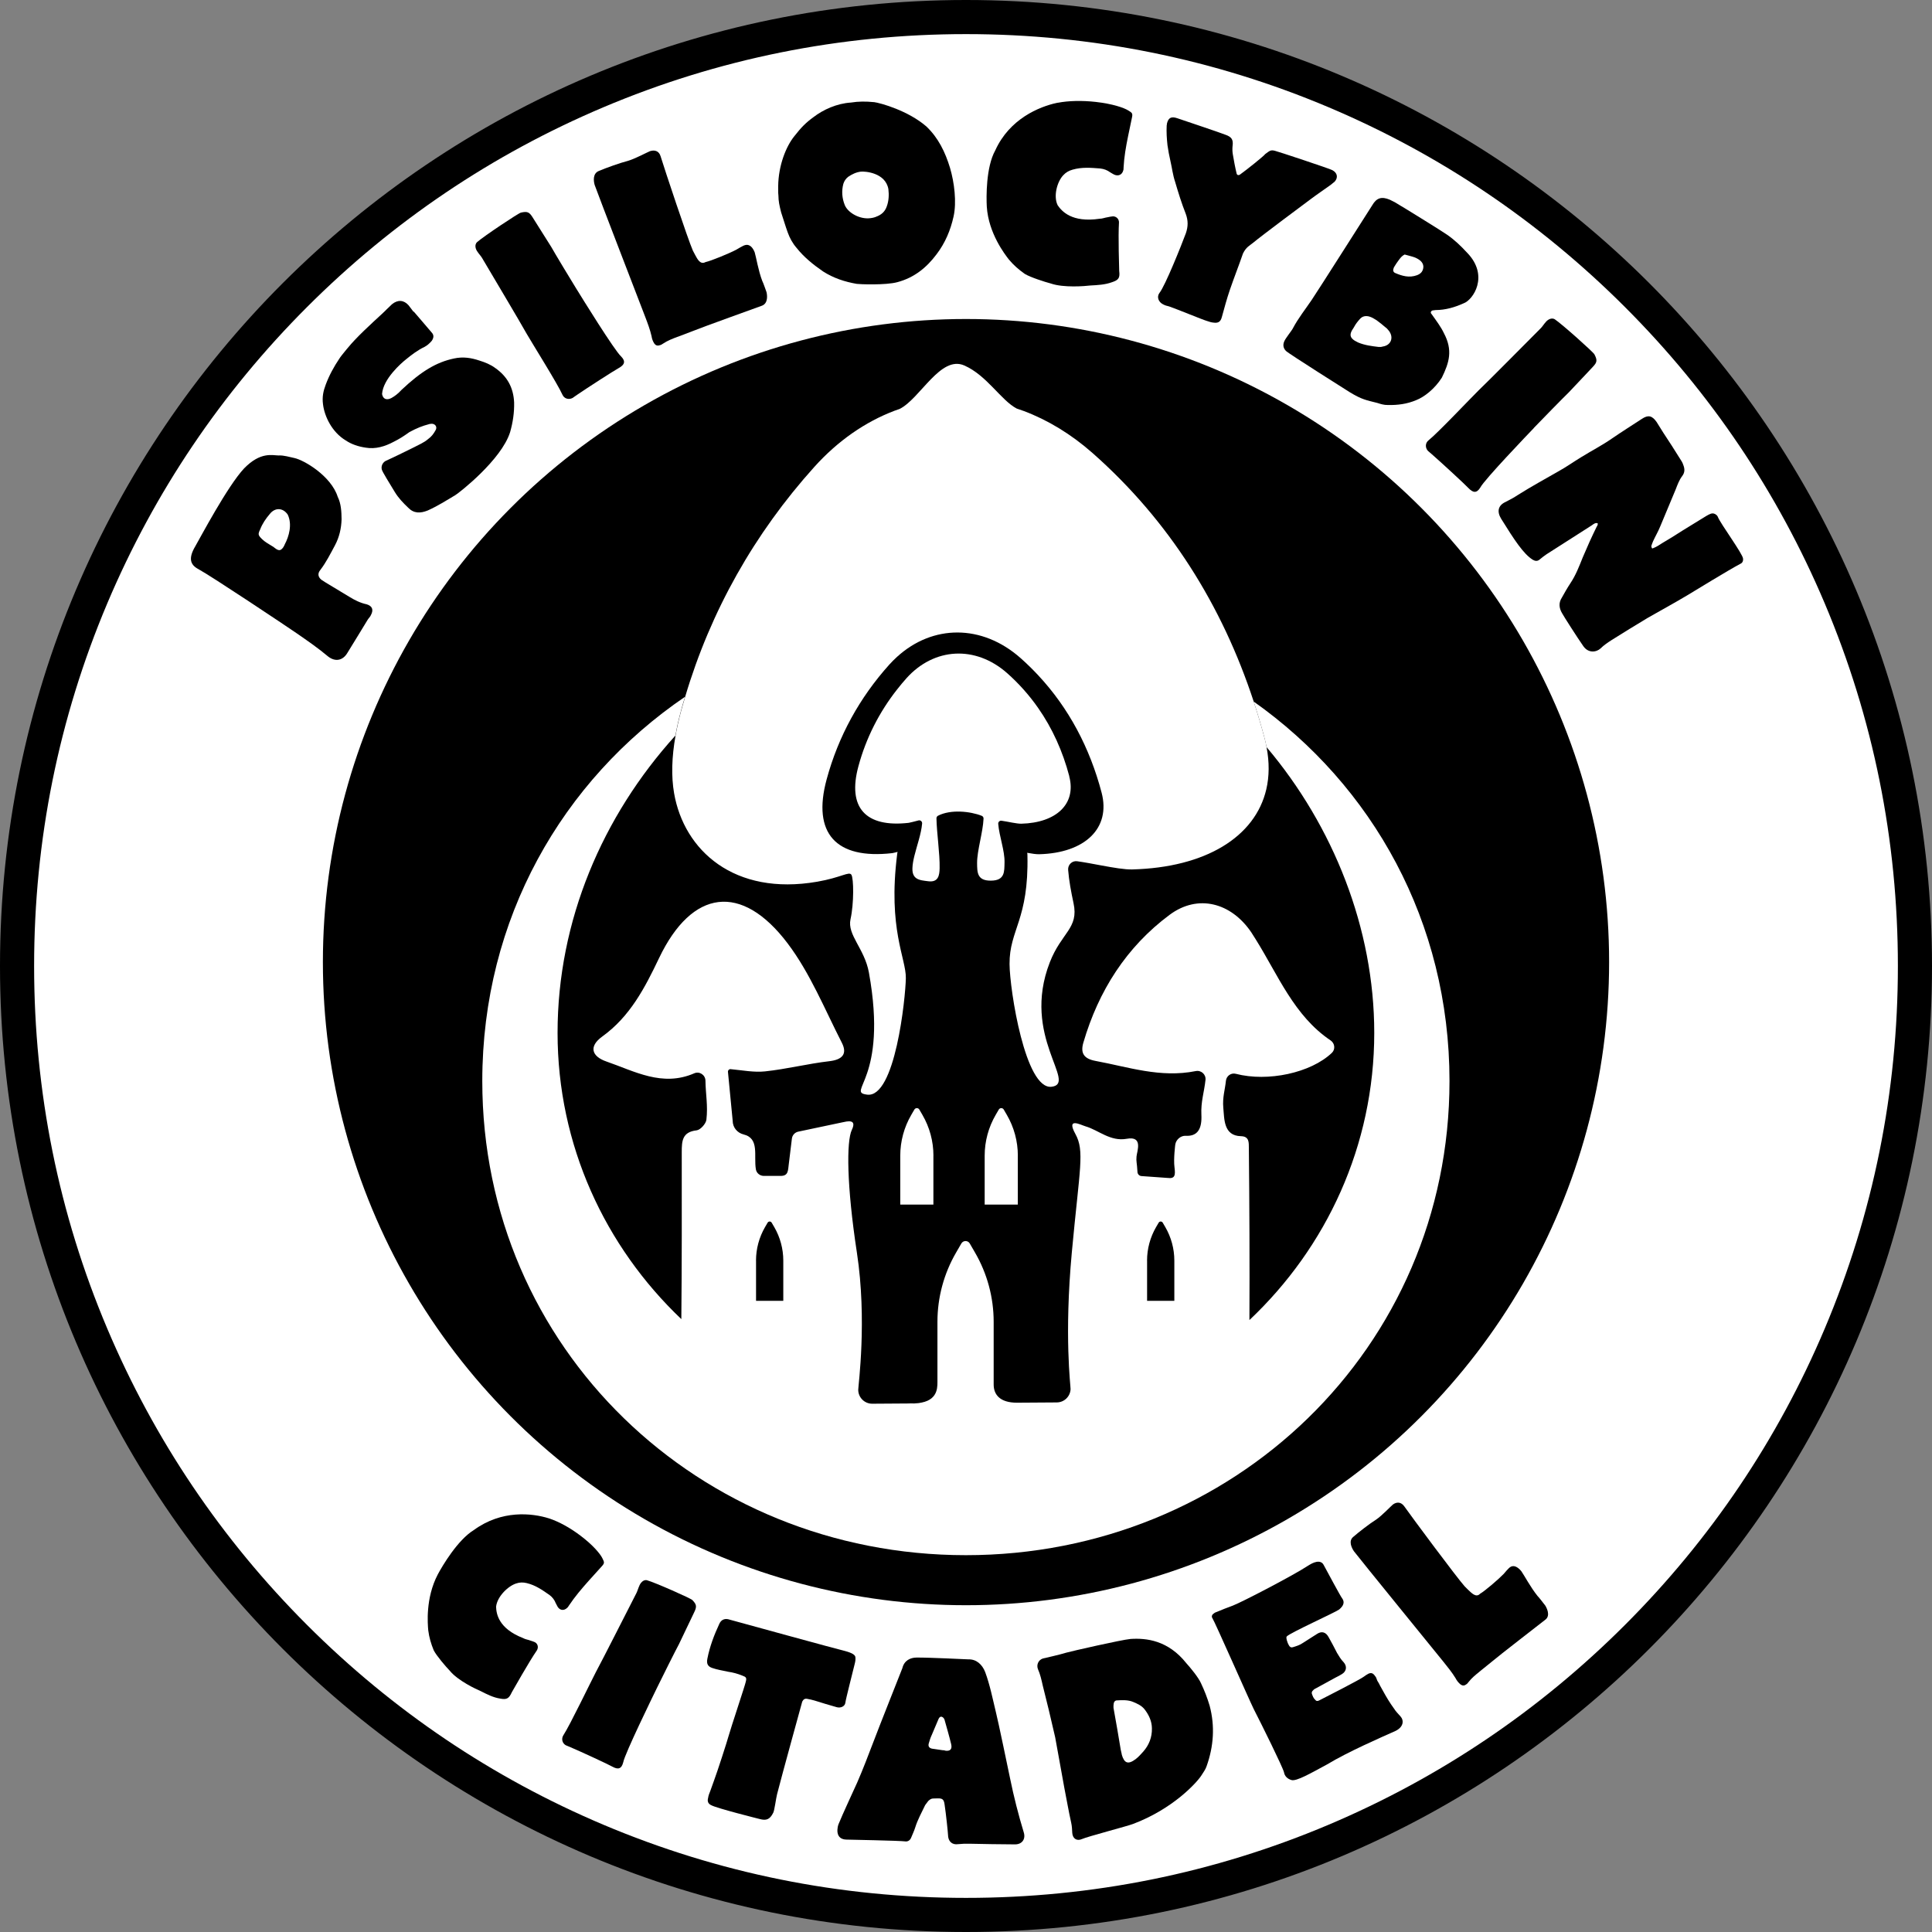 <?xml version="1.0" encoding="UTF-8"?><svg id="Laag_1" xmlns="http://www.w3.org/2000/svg" viewBox="0 0 512 512"><rect x="0" y="0" width="512" height="512" fill="#808080" stroke="none"/><defs><style>.cls-1{fill:#fff;}</style></defs><circle class="cls-1" cx="257.18" cy="254.97" r="249.27"/><g><g><path d="M256,9.04c33.34,0,65.69,6.53,96.13,19.4,29.41,12.44,55.82,30.25,78.5,52.93,22.68,22.68,40.49,49.1,52.93,78.5,12.88,30.44,19.4,62.78,19.4,96.13s-6.53,65.69-19.4,96.13c-12.44,29.41-30.25,55.82-52.93,78.5-22.68,22.68-49.1,40.49-78.5,52.93-30.44,12.88-62.78,19.4-96.13,19.4s-65.69-6.53-96.13-19.4c-29.41-12.44-55.82-30.25-78.5-52.93-22.68-22.68-40.49-49.1-52.93-78.5-12.88-30.44-19.4-62.78-19.4-96.13s6.53-65.69,19.4-96.13c12.44-29.41,30.25-55.82,52.93-78.5,22.68-22.68,49.1-40.49,78.5-52.93,30.44-12.88,62.78-19.4,96.13-19.4M256,0C114.62,0,0,114.62,0,256s114.62,256,256,256,256-114.62,256-256S397.38,0,256,0h0Z"/><circle cx="256" cy="254.97" r="170.43"/></g><g><g><path d="M73.94,120.7c1.34-.05,2.66,.39,4.07,.68,2.64,.57,9.74,4.79,11.48,10.26,.91,1.84,1.01,3.94,1.03,6.01-.08,2.39-.59,4.7-1.77,6.9-1.22,2.26-2.29,4.43-3.85,6.48-.75,.9-.67,1.83,.25,2.6,.5,.41,5.5,3.33,7.46,4.55,1.42,.88,2.92,1.62,4.57,1.97,1.5,.45,1.89,1.47,1.08,2.92-.15,.39-.55,.73-.81,1.15-.35,.56-3.91,6.44-5.36,8.76-1.25,2.15-3.29,2.44-5.12,1.01-2.7-2.27-5.58-4.25-8.46-6.24-2.95-2.03-22.31-14.95-25.94-16.93-2.11-1.12-2.75-2.79-.81-6.06,1.25-2.15,8.53-15.95,12.93-20.63,4.38-4.49,7.47-3.44,9.24-3.42Zm-.75,24.79c.81,.5,1.25,.39,1.85-.41,.17-.28,.35-.56,.46-.89,1.05-1.98,2.01-5.19,.75-7.82-1.27-1.86-3.39-1.92-4.77-.14-1.03,1.21-1.93,2.5-2.54,4.08-.61,1.28-.56,1.5,.48,2.54,.81,.8,1.8,1.32,3.08,2.11,0,0,.36,.32,.7,.53Z"/><path d="M114.36,88.07c.66,.69,.63,1.37,.08,2.23-.54,.63-1.14,1.2-1.9,1.61-1.81,.86-3.41,2.07-4.95,3.33-1.24,.98-6.06,5.17-6.34,9.18,.23,1.32,1.19,1.72,2.42,1.09,1-.52,1.95-1.32,2.73-2.18,5.25-4.94,9.25-7.35,13.93-8.33,2.37-.52,4.54-.18,6.74,.56,1.47,.46,2.94,1.03,4.22,2,3.18,2.23,4.78,5.21,4.96,9.1,.06,2.69-.33,5.27-1.06,7.85-2.31,7.4-13.62,16.18-14.5,16.69-2.41,1.44-4.76,2.93-7.33,4.08-1.98,.8-3.7,.81-5.19-.74-1.33-1.26-2.59-2.57-3.56-4.18-1.13-1.89-3.34-5.38-3.43-5.95-.25-.97,.31-2.06,1.36-2.41,.82-.35,5.44-2.59,7.14-3.45,1.29-.69,2.63-1.21,3.76-2.18,.89-.63,1.49-1.43,1.99-2.35,.49-.8,.01-1.66-.96-1.72-.29,.06-.57,0-.81,.12-1.74,.46-3.08,.98-5.13,2.07-1.77,1.26-2.71,1.84-4.18,2.58-2.35,1.26-4.84,2.01-7.46,1.56-1.88-.28-3.69-.85-5.31-1.94-3.58-2.17-5.59-6.3-5.98-9.56-.26-1.95,.08-3.5,.73-5.22,.9-2.41,2.14-4.7,3.61-6.88,.43-.75,3.38-4.25,3.98-4.82,3.18-3.39,7.52-7.12,8.47-8.15,.48-.46,.95-.92,1.49-1.43,1.54-1.26,3.14-1.15,4.4,.28,.44,.57,.87,1.14,1.31,1.72l.06-.06c1.59,1.89,3.18,3.66,4.71,5.5Z"/><path d="M152.89,76.76c1.08,1.76,9.96,16.15,11.7,17.69,1.31,1.34,.9,2.24-.62,3.09-1.17,.63-8.27,5.2-11.08,7.12-.42,.26-.8,.59-1.16,.81-1.03,.54-2.23,.17-2.68-.87-1.23-2.79-8.14-13.82-9.45-16.1-1.69-3.06-10.07-17.11-11.88-20.19-.33-.54-.85-1.06-1.18-1.6-.36-.43-.97-1.73-.11-2.54,1.69-1.51,11.07-7.76,11.61-7.82,1.7-.4,2.23-.16,3.11,1.25,.29,.47,3.61,5.7,4.95,7.86,.8,1.46,5.36,9.01,6.78,11.3Z"/><path d="M179.55,89.26c-1.32,.5-2.63,1-3.83,1.8-.28,.19-.56,.38-.9,.43-.54,.21-1.04,.06-1.39-.4-.41-.61-.66-1.28-.76-2-.39-1.72-1.04-3.43-1.66-5.06-.73-1.93-12.58-32.59-13.41-34.99-.32-1.07-.56-3.1,1.14-3.75,1.83-.78,5.65-2.15,7.67-2.66,1.84-.53,5.15-2.3,5.84-2.57,1.34-.43,2.4,.02,2.8,1.31,1.07,3.5,7.27,22.12,8.56,25.03,.25,.42,.42,.86,.63,1.2,.52,.91,1.28,2.66,2.74,1.85,1.48-.31,6.37-2.34,8.07-3.24,.36-.22,1.95-1.17,2.36-1.24,1.27-.4,2.13,.72,2.59,1.9,.38,1.22,.95,4.82,2,7.57,.25,.42,.99,2.6,1.13,2.97,.18,.7,.5,2.95-1.2,3.6-.31,.12-16.52,5.95-17.88,6.55-1.47,.56-3.02,1.15-4.49,1.71Z"/><path d="M231.57,27.05c1.87,.25,9.13,2.31,13.9,6.44,3.21,3.04,5.02,6.82,6.29,10.98,1.15,3.86,1.8,9.14,.94,12.93-.8,3.62-2.22,7-4.51,10-2.58,3.44-5.82,6.16-10.35,7.37-3.06,.86-10.27,.56-10.79,.46-3.24-.56-6.2-1.55-8.92-3.29-2.65-1.83-5.06-3.77-7.03-6.25-1.07-1.23-1.83-2.65-2.35-4.11-.64-1.76-.95-2.92-1.74-5.3-.49-1.94-.7-2.95-.72-4.47-.1-.79-.03-1.6-.06-2.47,.06-5.53,2.11-10.58,4.28-13.25,1.87-2.39,3.06-3.58,5.05-5.03,2.59-2,6.22-3.65,9.95-3.88,1.96-.32,3.96-.33,6.08-.11Zm.52,30.42c1.44-.5,2.42-1.34,2.91-2.76,.56-1.51,.61-3.12,.43-4.61-.79-4.38-6.26-4.74-7.33-4.61-1.23,.15-2.33,.69-3.33,1.37-.61,.48-1.03,1.09-1.27,1.84-.51,1.9-.36,3.81,.37,5.64,.84,2.06,3.98,3.83,6.77,3.48,.25-.03,.82-.1,1.46-.34Z"/><path d="M280.28,27.24c2.89-.55,6.4-.64,10.1-.23,4.53,.51,7.49,1.56,8.58,2.24,.93,.58,1.25,.7,1.06,1.72-.37,1.8-.73,3.51-1.09,5.23-.56,2.73-1.03,5.48-1.17,8.18-.03,.24,.02,.56-.09,.79-.3,1.17-1.35,1.61-2.45,1.08-.39-.2-.7-.4-1.02-.59-.77-.57-1.65-.9-2.64-1.01-2.48-.2-4.87-.39-7.28,.3-1.03,.28-1.83,.75-2.5,1.48-1.6,1.66-2.7,5.53-1.48,7.98,1.08,1.56,3.73,4.65,11.1,3.56,.75,0,1.45-.32,2.13-.4,.51-.1,.94-.21,1.44-.24,.91,.02,1.58,.74,1.57,1.61-.24,3.65,.05,12.23,.06,12.87,.22,1.78-.1,2.39-1.92,2.98-1.82,.67-3.84,.77-5.76,.87-1.35,.17-7.07,.65-10.44-.53-1.62-.42-5.4-1.64-6.88-2.53-1.62-1.14-2.99-2.33-4.24-3.83-1.02-1.31-5.39-6.91-5.85-14-.14-2.49-.24-10.49,2.25-14.93,3.76-8.29,11.54-11.57,16.49-12.62Z"/><path d="M326.64,38.71c-.07,.73-.05,1.41,.06,2.12,.29,1.7,.59,3.39,.99,5.04,.08,.53,.47,.67,.91,.4,1.98-1.42,6.44-5.01,6.68-5.43,1.17-.86,1.45-1.18,2.58-.88,.34,.03,14.65,4.77,15.22,5.13,1.33,.71,1.6,1.97,.61,3.06-.36,.3-.73,.59-1.09,.88-1.74,1.25-3.56,2.47-5.33,3.8-1.17,.86-13.28,9.89-15.25,11.56-.86,.71-1.77,1.07-2.62,2.79-1.11,3.23-2.34,6.33-3.45,9.56-.82,2.4-1.49,4.86-2.16,7.32-.31,1.15-.91,1.62-2.16,1.44-.6-.04-1.15-.23-1.77-.44-.97-.25-8.02-3.17-10.05-3.86-.57-.11-1.12-.3-1.57-.54-1.2-.58-1.78-1.95-.98-3.02,1.53-1.91,5.81-12.61,7-15.82,.62-1.8,.64-3.39-.05-5.22-1.08-2.72-1.95-5.54-2.8-8.43-.61-1.8-.82-3.72-1.25-5.55-.32-1.37-.56-2.71-.77-4.13-.19-1.74-.3-3.46-.21-5.27,.03-.07,.08-.22,.05-.4,.38-1.63,1.14-2.04,2.78-1.48,1.8,.62,10.29,3.44,12.69,4.35,1.72,.59,2.17,1.33,1.94,3.02Z"/><path d="M388.82,66.99c5.92,6.12,1.54,12.55-.97,13.4-2.34,1.05-4.76,1.77-7.41,1.78-.23,.05-.52,.05-.75,.09-.45,.09-.68,.6-.37,.89,1.35,1.89,2.57,3.52,3.32,5.12,2.41,4.54,1.43,7.78-.53,11.8-1.87,2.95-4.64,5.14-6.85,5.99-2.41,1.01-4.87,1.33-7.48,1.27-1,.02-1.89-.26-2.79-.55-2.96-.75-4.05-.88-7.24-2.81-.42-.27-16.25-10.24-16.96-10.97-.71-.73-.86-1.58-.45-2.54,.33-.83,2.1-2.99,2.28-3.44,1.41-2.68,3.31-5.05,5-7.55,1.39-2.03,15.44-24.14,16.04-25.08,1.16-1.99,2.49-2.37,4.66-1.46,.46,.2,.88,.47,1.34,.67,1.05,.67,2.14,1.27,3.19,1.93,0,0,9.03,5.55,10.59,6.64,1.98,1.35,3.75,3.05,5.37,4.82Zm-30.54,20.57c-.65,1.18-.46,1.96,.73,2.72,.28,.18,.6,.29,.88,.47,1.78,.75,3.6,.97,5.42,1.19,.36,.04,.77,.02,1.15-.11,2.16-.32,2.96-2.35,1.64-4.13-.33-.4-.6-.76-1.02-1.02-.68-.62-1.48-1.22-2.28-1.82-.63-.4-1.26-.8-2.01-1-.94-.22-1.73-.06-2.38,.65-.65,.72-1.19,1.41-1.63,2.26-.17,.27-.34,.54-.51,.8Zm11.17-16.8c-.09,.13-.1,.31-.14,.38-.23,.51-.05,1,.41,1.2,1.85,.8,3.75,1.35,5.81,.59,.91-.36,1.44-.87,1.63-1.79,.19-.91-.23-1.65-.88-2.16-1.17-.93-2.63-1.11-4.03-1.53-1,.49-1.53,1.48-2.15,2.3-.13,.2-.21,.34-.3,.47-.13,.2-.25,.4-.34,.54Z"/><path d="M406.5,113.42c-1.43,1.49-13.13,13.7-14.19,15.76-.97,1.6-1.95,1.43-3.15,.17-.9-.97-7.11-6.7-9.67-8.94-.36-.34-.77-.63-1.07-.92-.78-.86-.72-2.12,.17-2.81,2.39-1.89,11.34-11.35,13.21-13.18,2.54-2.41,14.04-14.04,16.57-16.57,.44-.46,.81-1.09,1.25-1.55,.33-.46,1.43-1.38,2.44-.75,1.89,1.26,10.29,8.77,10.48,9.28,.81,1.55,.72,2.12-.43,3.32-.39,.4-4.61,4.93-6.37,6.76-1.21,1.15-7.37,7.45-9.24,9.4Z"/><path d="M421.98,139.13c-4.1,2.59-8.08,5.2-12.11,7.74-.66,.44-1.28,.94-1.9,1.45-.55,.46-1.18,.38-1.81,0-2.45-1.56-4.85-5.23-8.35-10.86-1.16-1.91-.8-3.53,1.17-4.43,1.22-.6,2.33-1.23,3.39-1.93,3.5-2.2,7.13-4.18,10.72-6.24,2.02-1.12,3.96-2.5,6-3.74,2.63-1.63,5.47-3.09,8.02-4.86,2.68-1.85,5.38-3.53,8.03-5.27,1.66-1.09,2.67-.86,3.87,.83,.64,.97,1.16,1.91,1.8,2.88,1.5,2.28,3,4.57,4.43,6.9,.32,.48,.64,.97,.82,1.54,.44,1.1,.49,2.05-.28,3.05s-1.24,2.3-1.7,3.49c-1.37,3.27-2.73,6.55-4.1,9.82-.54,1.35-1.31,2.64-1.89,3.92-.2,.42-.35,.92-.48,1.3,.02,.18,.09,.43,.18,.57,.05,.07,.22,.05,.36-.04,.44-.19,.82-.34,1.22-.6,1.59-1.05,3.28-1.95,4.87-3,1.59-1.05,6.97-4.28,7.97-4.93,.4-.26,.84-.45,1.22-.6,.55-.17,1.05,0,1.5,.4,.09,.14,.29,.3,.32,.48,.71,1.81,6.63,9.81,6.68,11.06,.07,.55-.14,1.08-.65,1.32-2.97,1.55-12.31,7.29-14.15,8.39-3.48,2.08-6.98,3.98-10.43,5.95-3.28,1.95-6.44,3.93-9.68,5.95-1,.65-1.99,1.31-2.85,2.17-1.13,1.03-3.28,1.36-4.65-.71-1.56-2.24-5.09-7.75-5.56-8.63-.8-1.36-.95-2.75-.05-4.13,.7-1.25,1.4-2.5,2.21-3.73,1.45-2.14,2.36-4.52,3.33-6.94,1.15-2.73,2.35-5.4,3.65-8.04,.17-.31,.4-.56,.3-.99-.6-.2-1.02,.18-1.42,.44Z"/></g><g><path d="M145.54,402.4c2.64,.89,5.53,2.47,8.31,4.58,3.41,2.57,5.26,4.88,5.79,5.98,.45,.94,.65,1.2-.03,1.98-1.23,1.37-2.41,2.68-3.6,3.99-1.87,2.09-3.68,4.23-5.19,6.49-.15,.19-.28,.49-.48,.64-.85,.86-1.93,.75-2.55-.23-.21-.36-.36-.68-.52-.99-.33-.85-.87-1.56-1.61-2.12-1.91-1.34-3.75-2.63-6.06-3.18-.98-.24-1.88-.22-2.79,.09-2.16,.67-5.06,3.48-5.34,6.17,.06,1.85,.61,5.76,7.15,8.31,.61,.36,1.34,.41,1.93,.66,.47,.15,.87,.26,1.29,.48,.73,.45,.9,1.38,.43,2.13-2.09,3.02-6.31,10.55-6.64,11.1-.75,1.64-1.32,2.01-3.1,1.66-1.83-.28-3.51-1.15-5.13-1.97-1.18-.49-6.07-2.78-8.19-5.39-1.09-1.13-3.52-3.96-4.27-5.43-.72-1.75-1.21-3.42-1.45-5.3-.14-1.61-.78-8.5,2.53-14.81,1.18-2.21,5.25-9.14,9.58-11.78,7.35-5.35,15.37-4.5,19.92-3.06Z"/><path d="M173.97,447.58c-.91,1.87-8.38,17.15-8.8,19.43-.46,1.82-1.4,1.98-2.83,1.2-1.08-.62-8.27-3.95-11.2-5.2-.42-.2-.87-.34-1.22-.51-.94-.55-1.22-1.75-.59-2.69,1.68-2.56,7.36-14.36,8.59-16.7,1.68-3.09,9.11-17.77,10.76-20.97,.28-.57,.46-1.29,.74-1.86,.18-.54,.95-1.76,2.03-1.5,2.06,.56,11.72,4.84,12.03,5.25,1.15,1.18,1.22,1.75,.48,3.26-.25,.5-2.91,6.13-4.03,8.43-.81,1.47-4.77,9.41-5.96,11.85Z"/><path d="M190.37,442.47c-.62-.09-1.12-.31-1.65-.45-1.1-.38-1.55-1.08-1.25-2.49,.61-3.14,1.77-6.22,3.14-9.16,.42-.96,1.21-1.49,2.35-1.26,1.65,.45,29.87,8.21,31.01,8.43,1.95,.53,2.61,1.04,2.71,1.57,.08,.6,0,1.16-.16,1.78-.58,2.41-2.34,9.21-2.49,10.33-.1,.97-1.21,1.49-2.26,1.21-1.95-.53-3.87-1.14-5.88-1.76-.67-.18-1.35-.37-2.04-.47-.62-.09-.93,.16-1.25,.74-.06,.23-5.42,19.63-6.66,24.51-.27,1-.7,4.36-1.02,4.94-.88,1.75-1.79,2.16-3.59,1.67-.15-.04-11.3-2.82-12.84-3.66-.86-.4-1.08-1.04-.83-1.96,.09-.64,.34-1.23,.58-1.83,.35-.98,.67-1.89,1-2.79,.87-2.33,3.43-10.24,3.85-11.78,.52-1.93,4.43-13.61,4.54-14.33,.29-1.08,.11-1.29-.92-1.66-1.23-.5-2.43-.83-3.75-1.02-.85-.15-1.74-.39-2.59-.54Z"/><path d="M253.93,488.72c-1.64,.25-2.69-.75-2.7-2.51,.01-.32-.54-5.7-.91-8.03-.18-1.29-.55-1.62-1.8-1.59-.39-.02-.78,.05-1.17,.03-.54-.02-.94,.28-1.35,.66-.25,.39-.57,.7-.82,1.09-.93,1.96-2.02,3.91-2.65,5.97-.27,.87-.69,1.73-1.04,2.6-.26,.71-.82,1.09-1.44,1.06-1.78-.23-15.13-.46-15.83-.49-1.55-.06-2.37-.98-2.3-2.57,.02-.48,.12-1.03,.3-1.51,.87-2.2,4.36-9.73,4.96-11.07,1.54-3.53,2.94-7.23,4.33-10.86,1.14-3.07,7.55-19.2,7.63-19.43,.47-1.98,2.06-2.79,3.77-2.8,3.5-.02,12.65,.44,13.73,.48,2.1-.07,3.67,1.35,4.45,3.38,1.26,3.41,1.97,7.04,2.83,10.59,.6,2.34,3.33,15.49,3.78,17.66,.97,4.76,2.18,9.52,3.61,14.22,.55,1.78-.44,3.18-2.31,3.18-2.25-.01-10.25-.1-11.96-.17-1.01-.04-2.02,0-3.11,.11Zm-3.34-24.76c1.24,.13,1.8-.41,1.47-1.78-.53-2.18-1.15-4.28-1.76-6.47-.14-.33-.36-.65-.75-.75-.39-.1-.63,.21-.8,.53-.6,1.41-1.2,2.83-1.8,4.24-.34,.71-.6,1.49-.79,2.21-.26,.79,.03,1.28,.8,1.47,.85,.11,1.7,.23,3.01,.44-.07-.08,.23,0,.62,.1Z"/><path d="M284.16,485.73c-.04-.89-.08-1.78-.29-2.72-.68-3.04-1.2-6.11-1.82-9.25-.82-4.4-1.58-8.89-2.42-13.37-.54-2.42-1.15-4.82-1.69-7.23-.56-2.17-1.05-4.35-1.61-6.51-.33-1.48-.66-2.96-1.29-4.38-.41-1.14,.18-2.41,1.37-2.76,.3-.07,4.47-1,6.18-1.54,1.35-.38,14.59-3.41,17.01-3.63,4.16-.27,9.94,.32,14.8,6.44,1.05,1.16,3.23,3.78,3.9,5.35,.91,1.93,1.64,3.81,2.26,5.88,1.46,5.48,1.06,10.81-.8,16.05-.28,.88-.9,1.67-1.43,2.53-1.19,1.82-7.43,8.77-18.07,12.78-1.39,.55-12.14,3.36-13.51,3.99-1.37,.63-2.49-.1-2.59-1.63Zm13.11-20.76c.67,2.3,1.65,2.74,3.69,1.22,.75-.58,1.38-1.29,2.02-2,1.52-1.73,2.34-3.79,2.29-6.16-.02-1.88-.78-3.51-1.9-4.98-.79-1.05-1.93-1.53-3.07-2.02-1.4-.59-2.97-.48-4.46-.4-.38,.08-.63,.39-.69,.81-.08,.35-.07,.75-.06,1.16,.66,3.7,1.31,7.32,1.92,11.11,.09,.39,.19,.86,.28,1.25Z"/><path d="M369.42,452.77c.49,.82,1.13,1.4,1.72,2.09,.95,1.05,.86,2.78-1.3,3.85-3.83,1.71-12.6,5.52-18.13,8.87-4.24,2.28-8.14,4.56-9.47,4.15-1.01-.3-1.79-.99-1.97-2.06-.36-1.43-5.99-12.81-8-16.71-1.24-2.51-10.38-23.29-10.98-24.15-.25-.32-.15-.82,.17-1.06,.24-.21,.56-.45,.94-.55,1.43-.62,2.89-1.16,4.35-1.71,2.54-.99,16.04-8.02,19.83-10.52,.73-.45,1.46-.9,2.33-1.06,.8-.13,1.5,.06,1.89,.85,.92,1.68,4.45,8.31,4.88,8.81,.56,.79,.46,1.46,.01,2.13-.21,.28-.49,.6-.8,.84-1.08,.8-12.91,6.12-13.88,7.13-.31,.24,.19,1.78,.54,2.32,.25,.5,.6,.68,1.05,.55,.97-.3,1.88-.57,2.71-1.16,1.25-.8,2.5-1.59,3.75-2.39,1.18-.76,2.27-.5,3.01,.83,.78,1.4,1.55,2.8,2.26,4.23,.49,.82,1.02,1.72,1.73,2.44,.95,1.05,.82,2.36-.36,3.12-.52,.35-1.15,.66-1.77,.97-1.7,.93-3.41,1.86-5.04,2.76-.35,.17-.7,.34-.9,.62-.31,.24-.41,.56-.34,.88,.21,.61,.43,1.21,.88,1.61,.28,.4,.63,.4,1.05,.19,1.11-.55,11.13-5.68,11.86-6.31,.24-.21,.97-.66,1.25-.8,.94-.38,1.33,.06,1.93,.92,.25,.5,.18,.54,.39,.97,.28,.4,.53,.9,.74,1.33,.25,.5,.53,.9,.74,1.33,.92,1.68,1.87,3.26,2.93,4.7Z"/><path d="M392.05,443.04c-1.03,.83-2.05,1.66-2.88,2.73-.19,.26-.38,.51-.68,.65-.42,.34-.93,.34-1.4,0-.57-.46-1.02-1.02-1.35-1.68-.92-1.51-2.08-2.94-3.18-4.31-1.3-1.62-22.18-27.26-23.73-29.3-.64-.92-1.53-2.77-.2-3.84,1.4-1.23,4.41-3.56,6.07-4.59,1.49-1,3.91-3.56,4.45-4,1.08-.77,2.18-.63,2.98,.47,2.12,3.01,13.9,18.85,16.03,21.24,.36,.32,.66,.7,.97,.96,.77,.71,2.04,2.15,3.1,.99,1.24-.69,5-3.93,6.25-5.24,.25-.31,1.38-1.63,1.73-1.81,1.02-.72,2.17,.1,2.97,1.09,.74,1.04,2.45,4.28,4.31,6.58,.36,.32,1.75,2.18,2.01,2.49,.39,.61,1.43,2.64,.1,3.71-.24,.2-13.01,10.08-14.05,11.02-1.15,.93-2.36,1.9-3.5,2.83Z"/></g></g></g><g><g><path class="cls-1" d="M332.23,185.9c1.06,3.23,2.04,6.5,2.91,9.81,.2,.77,.37,1.53,.51,2.28,17.72,20.95,28.54,48.1,28.54,75.72,0,29.9-12.69,56.88-33.08,76.12,.07-15.17,0-30.35-.15-45.52-.02-1.48,.16-3.16-2.1-3.21-4.63-.1-4.39-4.58-4.67-7.51-.26-2.78,.47-4.89,.69-7.16,.13-1.29,1.37-2.19,2.62-1.86,8.52,2.21,19.88-.25,25.45-5.54,.99-.94,.8-2.55-.33-3.31-9.67-6.5-13.91-17.31-19.87-26.83-.38-.61-.76-1.23-1.16-1.83-5.31-7.82-14.09-10.22-21.62-4.63-11.45,8.51-18.86,20.16-22.87,33.89-.84,2.87,.23,4.28,3.24,4.84,8.65,1.59,17.16,4.57,26.54,2.69,1.44-.29,2.74,.88,2.59,2.34-.34,3.2-1.26,5.78-1.09,9.24,.18,3.61-.93,5.75-4.13,5.57-1.33-.08-2.59,1-2.79,2.32,0,0-.5,3.83-.21,6,.29,2.17,.11,3.1-1.81,2.85l-7-.5c-.55-.07-.97-.52-1-1.08-.14-2.61-.38-2.73-.25-4.12,.13-1.39,1.8-5.48-2.57-4.68-4.37,.8-7.51-2.3-10.9-3.28-1.34-.39-5.23-2.55-2.74,1.99,2.5,4.54,1.14,9.01-.93,31.31-2.07,22.3-.3,35.54-.34,36.35-.1,1.95-1.7,3.49-3.65,3.5-2.61,.01-6.32,.04-10.59,.07-4.43,0-6.14-2.1-6.14-4.82v-16.62c0-6.45-1.71-12.78-4.95-18.36l-1.39-2.4c-.49-.85-1.72-.85-2.22,0l-1.39,2.4c-3.24,5.57-4.95,11.91-4.95,18.36v15.99c0,1.88-.1,5.44-6.15,5.63,2.96-.02,4.89-.02-.5,.02,.18,0,.33-.01,.5-.02-1.37,.01-1.74,.02-.5,.02-4.25,.03-7.97,.05-10.63,.07-2.05,.01-3.71-1.65-3.71-3.7,0-1.09,2.38-18.46-.35-36.32-2.73-17.86-2.79-29.5-1.35-32.54,1.45-3.03-1.3-2.26-2.59-1.99l-11.6,2.45c-.9,.19-1.58,.93-1.69,1.85-.19,1.64-.51,4.33-.81,6.65-.24,1.85-.1,3.23-2.18,3.23h-4.44c-1.02,0-1.93-.71-2.11-1.72-.62-3.61,1.03-8.22-3.26-9.27-1.68-.41-2.89-1.87-2.89-3.61l-1.26-13.04c0-.38,.33-.69,.71-.65,3.23,.3,6.22,.9,9.11,.59,5.72-.6,11.34-2.04,17.06-2.7,3.44-.4,4.82-1.92,3.31-4.88-4.56-8.91-8.4-18.44-14.36-26.33-12.21-16.16-25.36-14.38-34.08,3.88-3.77,7.9-7.69,15.48-15.04,20.78-3.68,2.65-2.82,5.29,1.11,6.64,7.43,2.56,14.77,6.81,23.27,3.11,1.38-.6,2.93,.45,2.95,1.96,.05,3.62,.69,6.6,.25,10.36-.13,1.06-1.59,2.69-2.58,2.8-3.82,.43-3.95,2.8-3.95,5.77,.02,14.75,.03,29.51-.11,44.26-20.22-19.23-32.8-46.1-32.8-75.86s11.92-57.46,31.23-78.79c.38-2.11,.86-4.31,1.49-6.6,.33-1.23,.69-2.46,1.06-3.68-32.53,22.15-53.73,58.83-53.73,101.85,0,70.78,57.38,125.64,128.16,125.64s128.16-54.87,128.16-125.64c0-42.22-20.42-78.33-51.92-100.6Zm-28.25,148.17c0-3.12,.83-6.19,2.4-8.89l.68-1.16c.24-.41,.83-.41,1.07,0l.68,1.16c1.57,2.7,2.4,5.77,2.4,8.89v10.66h-7.22v-10.66Zm-103.63,0c0-3.12,.83-6.19,2.4-8.89l.68-1.16c.24-.41,.83-.41,1.07,0l.68,1.16c1.57,2.7,2.4,5.77,2.4,8.89v10.66h-7.22v-10.66Z"/><path class="cls-1" d="M247.37,306.26c0-3.8-1.01-7.53-2.92-10.81l-.82-1.41c-.29-.5-1.01-.5-1.31,0l-.82,1.41c-1.91,3.28-2.92,7.02-2.92,10.81v12.97h8.78v-12.97Z"/><path class="cls-1" d="M269.74,306.26c0-3.8-1.01-7.53-2.92-10.81l-.82-1.41c-.29-.5-1.01-.5-1.31,0l-.82,1.41c-1.91,3.28-2.92,7.02-2.92,10.81v12.97h8.78v-12.97Z"/></g><g><path class="cls-1" d="M335.66,198c-.14-.75-.31-1.51-.51-2.28-.88-3.32-1.86-6.59-2.91-9.81-8.34-25.42-22.37-47.9-42.68-65.83-5.75-5.07-11.92-8.78-18.25-11.16-.62-.23-1.24-.44-1.87-.65-4.2-2.21-7.91-8.8-13.9-11.42-6.31-2.76-11.66,8.78-17.12,11.52-.45,.16-.91,.31-1.36,.48-7.71,2.93-14.96,7.9-21.24,14.87-15.9,17.66-27.49,38.19-34.24,60.92-.36,1.22-.72,2.44-1.06,3.68-.62,2.29-1.11,4.49-1.49,6.6-1.03,5.77-1.15,10.87-.39,15.28,2.63,15.16,15.92,27.28,37.94,23.46,6.35-1.1,8.43-2.82,9.05-1.84,.62,.98,.7,7.58-.23,11.77-.93,4.19,3.71,7.77,4.87,14.14,5.18,28.57-6.24,31.61-.48,32.36,7.45,.97,10.17-25.59,10.27-30.84,.1-5.21-4.8-13.01-2.31-32.79,.03-.24,.05-.48,.12-.7-.68,.17-1.24,.31-1.42,.33-14.91,1.7-21.26-5.24-17.38-19.55,3.09-11.41,8.74-21.67,16.63-30.44,.66-.73,1.34-1.4,2.04-2.04,9.43-8.58,22.48-8.7,32.7,.32,1.63,1.44,3.17,2.95,4.63,4.51,8.2,8.76,13.75,19.35,16.86,31.14,2.51,9.49-4.44,16.04-16.54,16.35-.79,.02-1.96-.16-3.18-.38,.06,.2,.07,.42,.07,.64,.38,17.19-4.8,19.69-4.74,28.85,.05,6.85,4.17,33.38,11.15,32.51,6.98-.87-8.16-13.31-.47-33,3.08-7.9,7.71-8.97,6.28-15.63-.65-3.03-1.21-6-1.43-8.83-.11-1.36,1.04-2.49,2.39-2.3,1.91,.26,4.25,.71,6.56,1.14,3.04,.56,6.05,1.08,8.01,1.03,19.43-.5,32.6-8.59,35.55-21.22,.8-3.42,.84-7.17,.07-11.19Z"/><path class="cls-1" d="M283.38,205.73c-1.74-6.61-4.49-12.73-8.3-18.17-2.33-3.32-5.05-6.4-8.18-9.17-8.42-7.43-19.35-6.78-26.65,1.32-.87,.97-1.7,1.97-2.5,2.99-4.75,6.03-8.23,12.87-10.26,20.36-2.98,10.98,1.9,16.3,13.33,15,.13-.02,.57-.12,1.09-.25,.48-.12,1.04-.27,1.51-.39,.52-.13,1,.29,.95,.82-.25,2.81-1.37,5.8-2.05,8.58-.28,1.14-.49,2.25-.52,3.29-.04,1.4,.38,2.18,1.05,2.64,.82,.56,2,.64,3.14,.79,2.69,.35,2.98-1.57,3.02-3.46,.08-3.86-.77-9.31-.84-13.21,0-.29,.15-.55,.4-.69,3.36-1.74,8.55-1.19,11.61,.02,.29,.12,.48,.41,.47,.73-.15,3.6-1.73,8.48-1.71,11.79,.02,2.48,0,4.7,3.68,4.66,3.74-.03,3.53-2.44,3.59-4.81,.08-3.12-1.41-6.97-1.67-10.24-.04-.49,.38-.9,.86-.83,.82,.11,1.85,.32,2.83,.5,.94,.17,1.83,.3,2.44,.29,9.28-.24,14.61-5.26,12.69-12.54Z"/></g></g></svg>